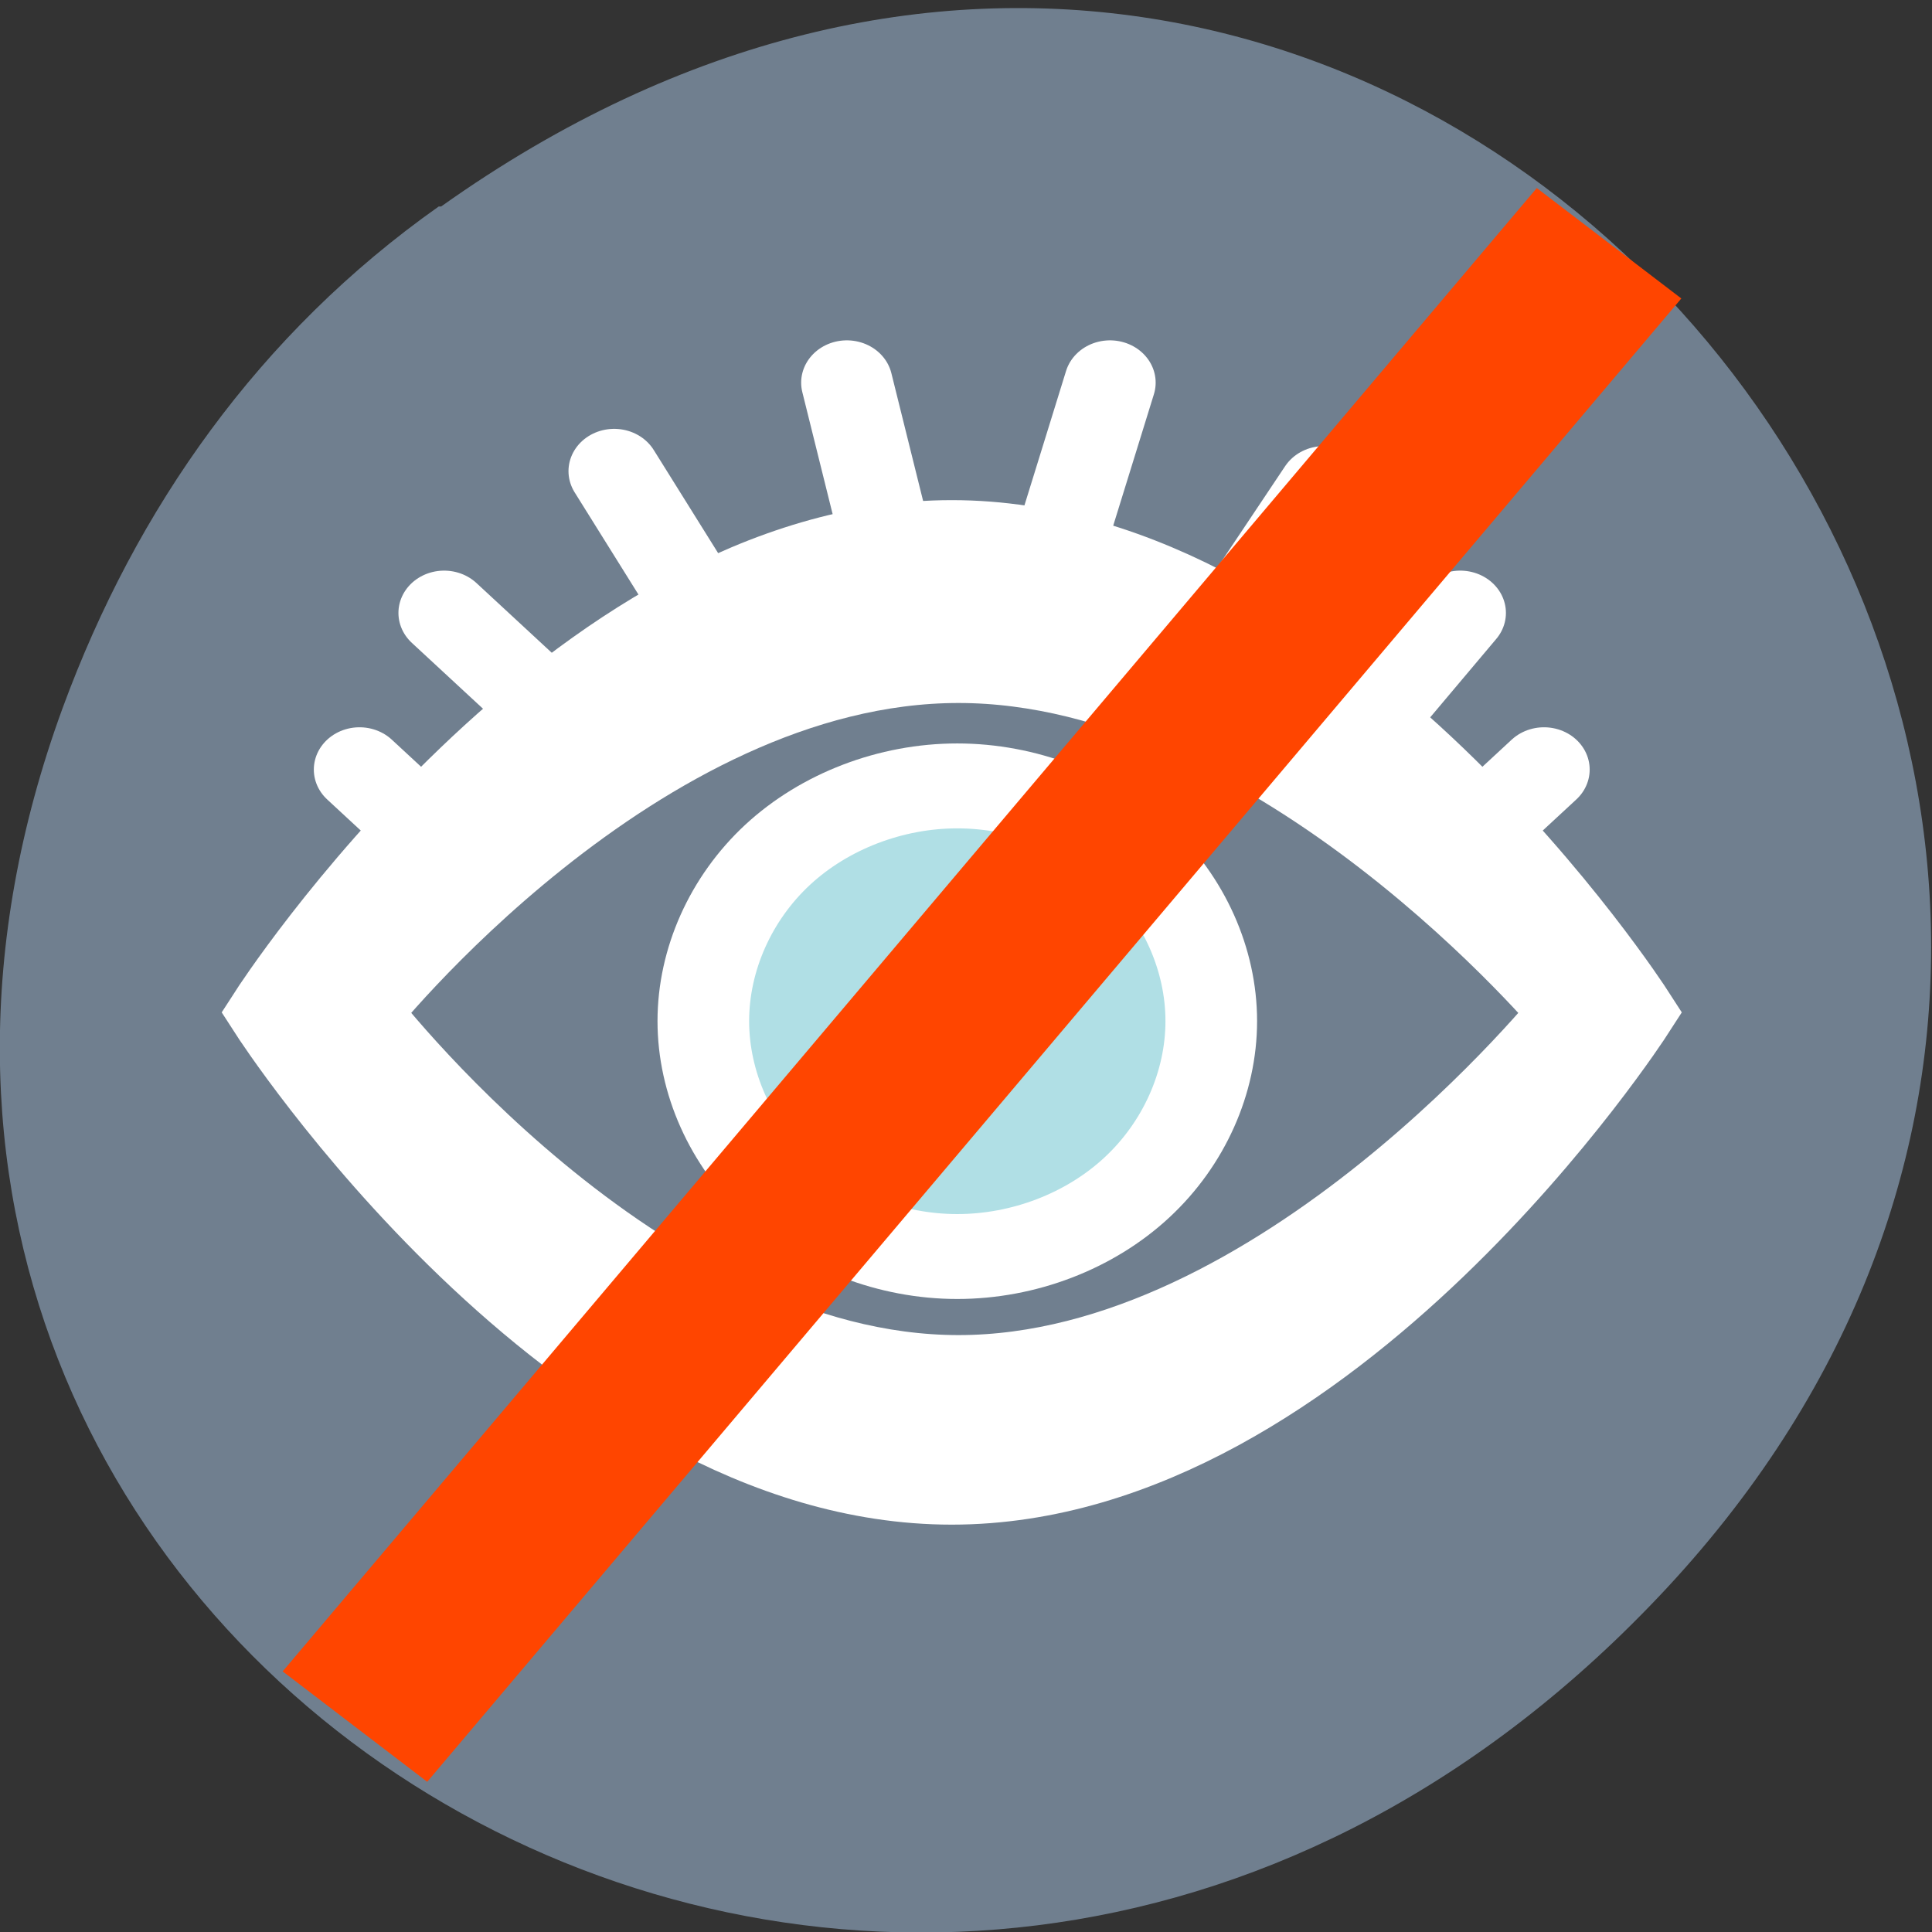 <svg xmlns="http://www.w3.org/2000/svg" xmlns:xlink="http://www.w3.org/1999/xlink" viewBox="0 0 48 48"><rect x="0" y="0" width="48" height="48" fill="#333333" stroke="none"/><defs><g id="1" style="clip-path:url(#0)"><path d="m -407.7 361.6 c -5.25 0 -10.48 2.16 -14.2 5.87 c -3.72 3.72 -5.89 8.95 -5.89 14.21 c 0 5.26 2.17 10.49 5.89 14.21 c 3.72 3.72 8.95 5.89 14.2 5.89 c 5.26 0 10.49 -2.16 14.21 -5.89 c 3.72 -3.72 5.89 -8.95 5.89 -14.21 c 0 -5.26 -2.17 -10.49 -5.89 -14.21 c -3.72 -3.71 -8.95 -5.87 -14.21 -5.87" transform="matrix(0.314 0 0 0.291 151.8 -85.7)" style="fill:#b0dfe5;stroke:#fff;stroke-width:7.25"/><path d="m 173 963.4 c -4.42 0 -8 6 -8 6 c 0 0 3.58 6 8 6 c 4.42 0 8 -6 8 -6 c 0 0 -3.58 -6 -8 -6 m 0.08 1.51 c 3.86 0 7.31 4.49 7.31 4.49 c 0 0 -3.44 4.66 -7.31 4.66 c -3.87 0 -7.15 -4.66 -7.15 -4.66 c 0 0 3.28 -4.49 7.15 -4.49" transform="matrix(2.102 0 0 1.946 -340 -1861.3)" style="fill:#fff;stroke:#fff;stroke-width:1.08"/><path d="m 167 967.3 l -1 -1 m 13 1 l 1 -1" transform="matrix(2.102 0 0 1.946 -340 -1861.3)" style="fill:none;stroke:#fff;stroke-linecap:round;stroke-width:1.08"/><path d="m 169 966.3 l -2 -2 m 3.38 0.56 l -1.37 -2.37 m 3.44 1.87 l -0.69 -3 m 5.69 4.94 l 1.56 -2 m -2.94 0.56 l 1.33 -2.15 m -3.39 1.65 l 0.86 -3" transform="matrix(2.102 0 0 1.946 -340 -1861.3)" style="fill:none;stroke:#fff;stroke-linecap:round;stroke-width:1.08"/><path d="m -349.2 310.2 l -110.1 137" transform="matrix(0.283 0 0 0.269 138.8 -77.4)" style="fill:#ff4500;stroke:#ff4500;stroke-width:16.28"/></g><g id="3" style="clip-path:url(#2)"><use xlink:href="#1"/></g><clipPath id="0"><path d="M 0,0 H48 V48 H0 z"/></clipPath><clipPath id="2"><path d="M 0,0 H48 V48 H0 z"/></clipPath></defs><path d="m 10.96 5.13 c 24.2 -17.2 49.68 14.55 30 34.8 c -18.51 19.1 -48.1 1.39 -39.4 -22.35 c 1.82 -4.95 4.88 -9.3 9.34 -12.45" style="fill:#707f8f"/><use xlink:href="#3"/></svg>